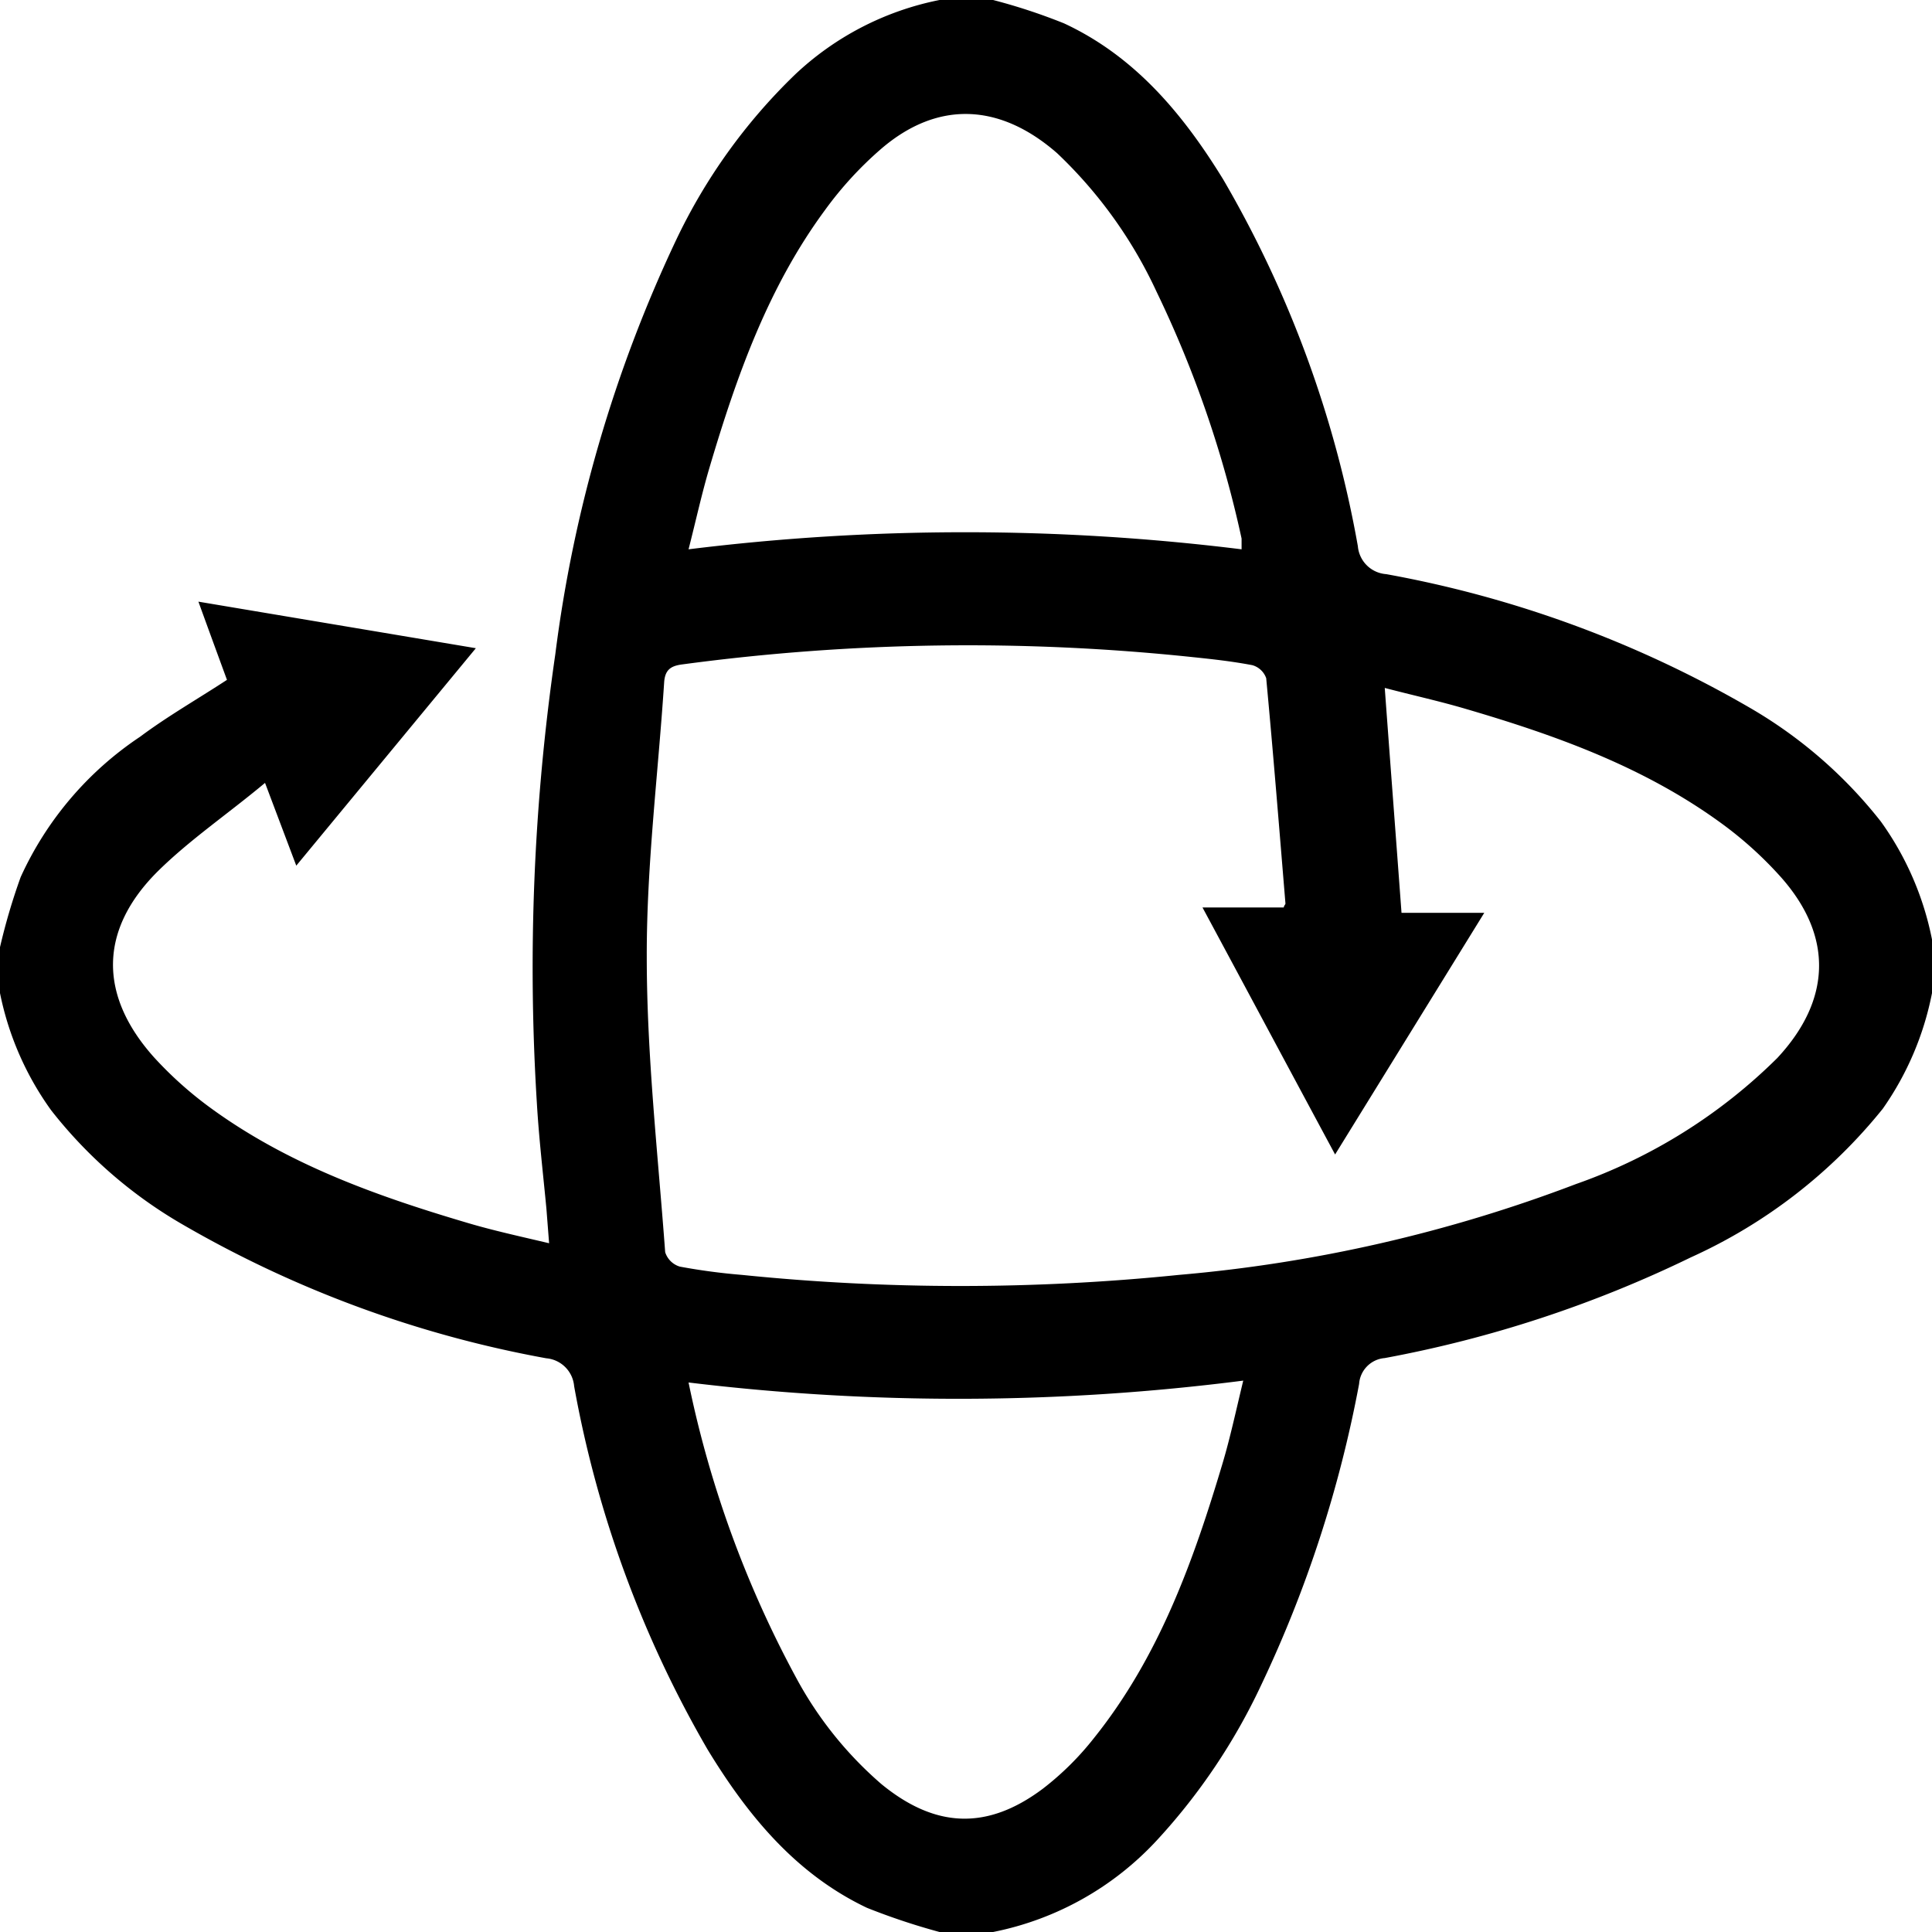 <svg xmlns="http://www.w3.org/2000/svg" viewBox="0 0 93.38 93.38"><g id="圖層_2" data-name="圖層 2"><g id="圖層_1-2" data-name="圖層 1"><path d="M45.41,0H48a28.1,28.1,0,0,1,3.43,1.13c3.44,1.6,5.76,4.4,7.69,7.54A53.8,53.8,0,0,1,65.63,26.4,1.48,1.48,0,0,0,67,27.75,54.27,54.27,0,0,1,84.56,34.2a22.19,22.19,0,0,1,6.35,5.51,14.6,14.6,0,0,1,2.47,5.7V48A14.56,14.56,0,0,1,91,53.59a25.25,25.25,0,0,1-9.27,7.18,58,58,0,0,1-14.8,4.87,1.35,1.35,0,0,0-1.24,1.25,59.3,59.3,0,0,1-4.74,14.57,29.49,29.49,0,0,1-5,7.45A14.67,14.67,0,0,1,48,93.38H45.41a32.09,32.09,0,0,1-3.51-1.17c-3.45-1.64-5.77-4.48-7.7-7.65A54,54,0,0,1,27.75,67a1.48,1.48,0,0,0-1.35-1.35A54.42,54.42,0,0,1,8.82,59.18a22.09,22.09,0,0,1-6.35-5.52A14.6,14.6,0,0,1,0,48V45.78a29.9,29.9,0,0,1,1-3.39,16.22,16.22,0,0,1,5.77-6.78c1.34-1,2.78-1.82,4.2-2.75-.44-1.2-.88-2.4-1.38-3.78L23,31.33,14.32,41.84l-1.51-4C11,39.35,9.17,40.59,7.63,42.11c-2.85,2.83-2.87,6-.18,9a18.3,18.3,0,0,0,2.7,2.42c3.73,2.73,8,4.26,12.39,5.56,1.27.38,2.56.66,4,1l-.13-1.67c-.16-1.69-.36-3.38-.46-5.08a105.24,105.24,0,0,1,.89-21.72,66.25,66.25,0,0,1,5.83-20,27.5,27.5,0,0,1,5.74-8A14.19,14.19,0,0,1,45.41,0ZM62.05,43.86c0-.08.08-.14.08-.19-.3-3.63-.59-7.26-.93-10.89a1,1,0,0,0-.67-.63c-1-.19-1.93-.29-2.89-.39A103.63,103.63,0,0,0,33,32.11c-.58.07-.86.26-.9.88-.29,4.42-.85,8.84-.84,13.26,0,4.76.54,9.52.89,14.27a1.06,1.06,0,0,0,.71.7,29.82,29.82,0,0,0,3,.4,104.24,104.24,0,0,0,21.12,0,71,71,0,0,0,19.19-4.39,26.06,26.06,0,0,0,9.73-6.09c2.6-2.79,2.72-5.86.2-8.72a18.4,18.4,0,0,0-2.89-2.62c-3.74-2.73-8-4.26-12.41-5.55-1.26-.37-2.54-.65-3.87-1,.27,3.68.54,7.21.81,10.87h4L64.53,55.8c-2.19-4.07-4.29-8-6.41-11.94ZM33.28,26.55a108.67,108.67,0,0,1,26.73,0c0-.28,0-.41,0-.52a53.46,53.46,0,0,0-4.11-11.93,21.87,21.87,0,0,0-4.8-6.69C48.35,5,45.33,4.82,42.56,7.22a17.46,17.46,0,0,0-2.69,2.94c-2.74,3.72-4.26,8-5.56,12.38C33.93,23.81,33.65,25.1,33.28,26.55Zm0,40.27A51.93,51.93,0,0,0,38.6,81.31a18.13,18.13,0,0,0,4,4.92c2.61,2.14,5.12,2.24,7.81.22A14,14,0,0,0,52.88,84c3.14-3.92,4.8-8.54,6.21-13.27.37-1.24.64-2.51,1-4A108.34,108.34,0,0,1,33.28,66.82Z"/></g></g></svg>